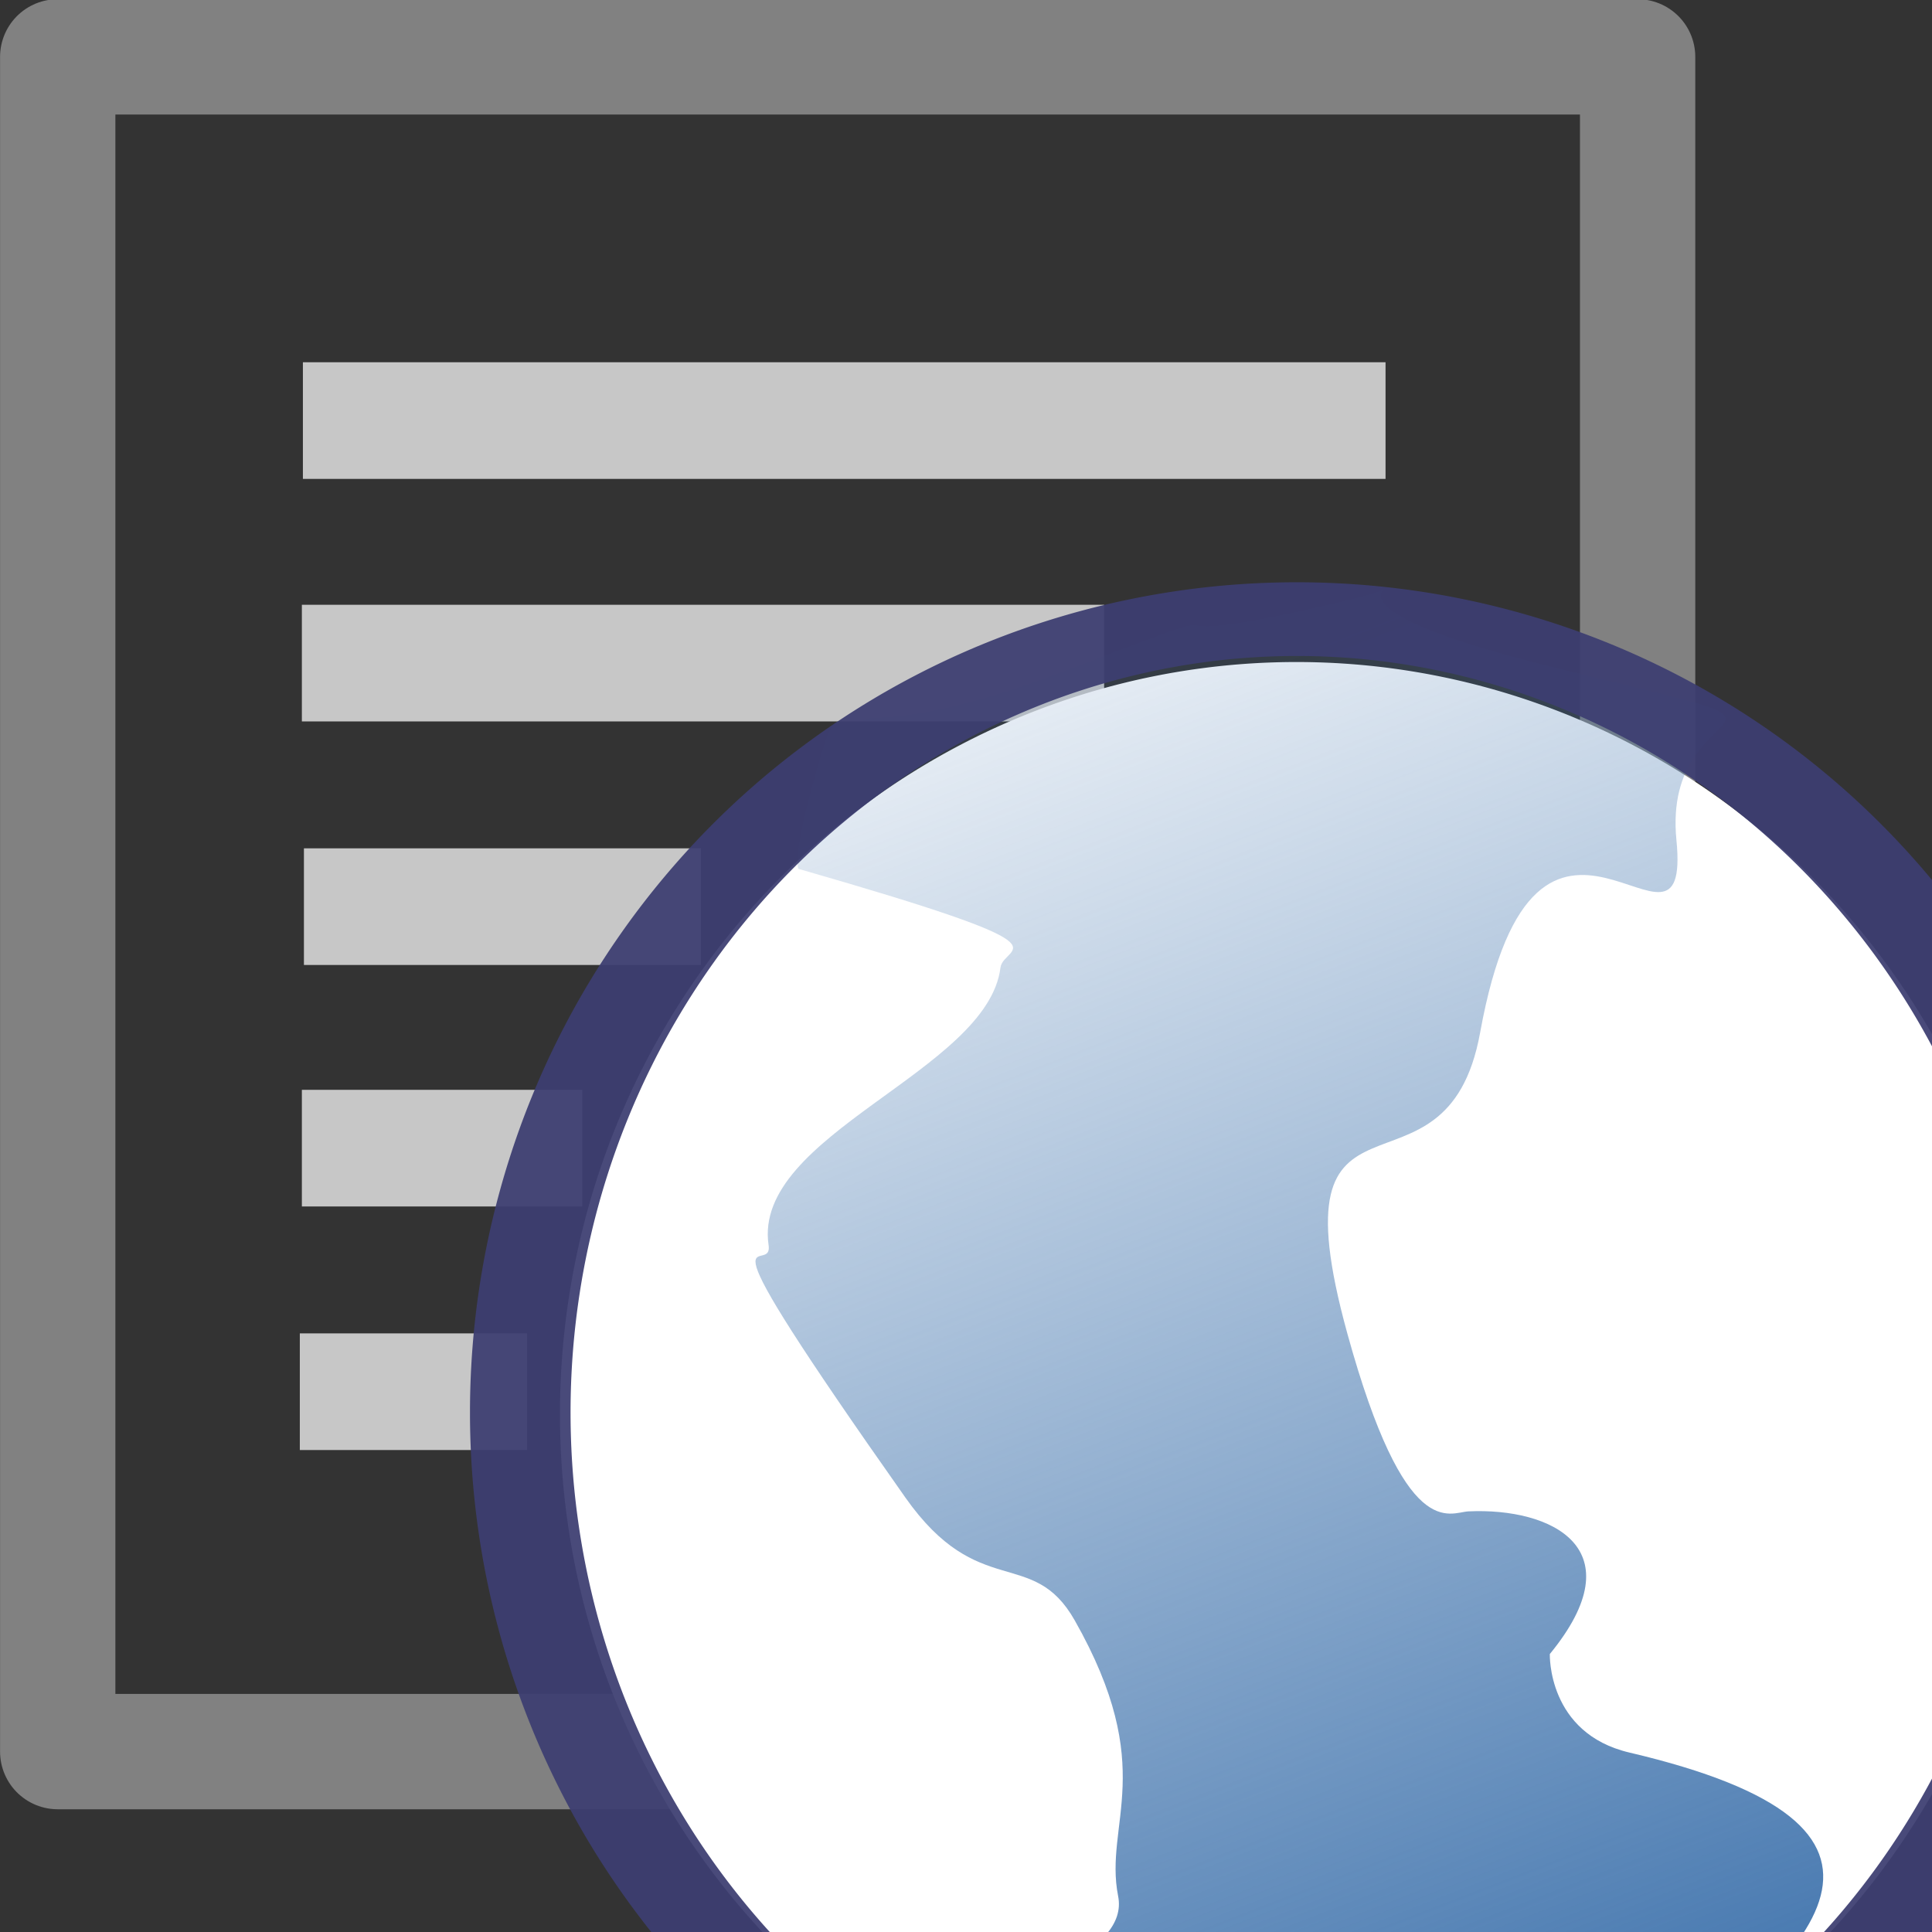 <?xml version="1.0" encoding="UTF-8" standalone="no"?>
<!-- Created with Inkscape (http://www.inkscape.org/) -->

<svg
   xmlns:dc="http://purl.org/dc/elements/1.1/"
   xmlns:cc="http://creativecommons.org/ns#"
   xmlns:rdf="http://www.w3.org/1999/02/22-rdf-syntax-ns#"
   xmlns:svg="http://www.w3.org/2000/svg"
   xmlns="http://www.w3.org/2000/svg"
   xmlns:xlink="http://www.w3.org/1999/xlink"
   xmlns:sodipodi="http://sodipodi.sourceforge.net/DTD/sodipodi-0.dtd"
   xmlns:inkscape="http://www.inkscape.org/namespaces/inkscape"
   id="svg2985"
   version="1.1"
   inkscape:version="0.48.2 r9819"
   width="32"
   height="32"
   sodipodi:docname="export_dynamix_worksheet_as_webpage.svg">
  <rect width="100%" height="100%" fill="#333333" stroke="none"/>
  <defs
     id="defs2989">
    <linearGradient
       inkscape:collect="always"
       id="linearGradient3798">
      <stop
         style="stop-color:#3e72ac;stop-opacity:1;"
         offset="0"
         id="stop3800" />
      <stop
         style="stop-color:#3e72ac;stop-opacity:0;"
         offset="1"
         id="stop3802" />
    </linearGradient>
    <inkscape:path-effect
       effect="spiro"
       id="path-effect2997"
       is_visible="true" />
    <linearGradient
       inkscape:collect="always"
       xlink:href="#linearGradient3798"
       id="linearGradient3002"
       gradientUnits="userSpaceOnUse"
       gradientTransform="matrix(0.941,0,0,1,13.29,7.679)"
       x1="11.932"
       y1="28.542"
       x2="1.695"
       y2="0.475" />
  </defs>
  <sodipodi:namedview
     pagecolor="#ffffff"
     bordercolor="#666666"
     borderopacity="1"
     objecttolerance="10"
     gridtolerance="10"
     guidetolerance="10"
     inkscape:pageopacity="0"
     inkscape:pageshadow="2"
     inkscape:window-width="1580"
     inkscape:window-height="942"
     id="namedview2987"
     showgrid="false"
     inkscape:zoom="14.75"
     inkscape:cx="20.487935"
     inkscape:cy="12.112409"
     inkscape:window-x="1427"
     inkscape:window-y="16"
     inkscape:window-maximized="0"
     inkscape:current-layer="svg2985" />
  <rect
     style="fill:none;stroke:#818181;stroke-width:1.91;stroke-linejoin:round;stroke-miterlimit:4;stroke-opacity:1;stroke-dasharray:none"
     id="rect3849"
     width="26.168"
     height="28.07"
     x="0.956"
     y="0.942" />
  <rect
     style="fill:#c7c7c7;fill-opacity:1;stroke:none"
     id="rect3033-9"
     width="13.288"
     height="1.932"
     x="5"
     y="10.017" />
  <path
     sodipodi:type="arc"
     style="fill:#ffffff;fill-opacity:1;stroke:none"
     id="path3851"
     sodipodi:cx="19.38983"
     sodipodi:cy="25.491526"
     sodipodi:rx="9.9661016"
     sodipodi:ry="2.1355932"
     d="m 29.356,25.492 a 9.966,2.136 0 1 1 -19.932,0 9.966,2.136 0 1 1 19.932,0 z"
     transform="matrix(1.224,0,0,5.832,-2.26,-125.247)" />
  <path
     style="fill:url(#linearGradient3002);fill-opacity:1;stroke:none"
     d="m 13.226,14.391 c 4.72,1.356 3.394,1.242 3.345,1.635 -0.212,1.72 -4.111,2.765 -3.841,4.595 0.087,0.587 -1.37,-0.975 2.265,4.182 1.218,1.728 2.106,0.802 2.805,2.034 1.396,2.461 0.48,3.361 0.72,4.57 0.366,1.848 -7.207,2.305 -2.487,3.525 4.72,1.22 -1.084,2.441 4.847,1.288 5.931,-1.153 4.316,-0.269 5.995,-1.492 3.417,-2.488 5.294,-4.484 0.114,-5.7 -1.364,-0.32 -1.319,-1.632 -1.319,-1.632 1.435,-1.75 0.027,-2.427 -1.347,-2.363 -0.318,0.015 -1.045,0.546 -2.008,-2.95 -1.276,-4.632 1.635,-1.863 2.201,-4.982 0.935,-5.155 3.506,-0.61 3.251,-3.186 -0.255,-2.576 2.998,-1.627 -1.977,-2.847 C 20.815,9.848 24.192,9.511 22.155,9.984 c -4.099,0.951 -0.638,-0.339 -4.592,1.153 -3.954,1.492 -3.572,0 -4.018,1.559 -0.446,1.559 -0.319,1.695 -0.319,1.695 z"
     id="path3783"
     inkscape:connector-curvature="0"
     sodipodi:nodetypes="cssssssssssssssssssc" />
  <rect
     style="fill:#c7c7c7;fill-opacity:1;stroke:none"
     id="rect3033-0"
     width="6.576"
     height="1.932"
     x="5.034"
     y="14.051" />
  <rect
     style="fill:#c7c7c7;fill-opacity:1;stroke:none"
     id="rect3033-4"
     width="4.644"
     height="1.932"
     x="5"
     y="18.051" />
  <rect
     style="fill:#c7c7c7;fill-opacity:1;stroke:none"
     id="rect3033-7"
     width="3.763"
     height="1.932"
     x="4.966"
     y="22.085" />
  <path
     sodipodi:type="arc"
     style="fill:none;stroke:#3d3e71;stroke-width:1.115;stroke-linecap:round;stroke-linejoin:round;stroke-miterlimit:4;stroke-opacity:0.937;stroke-dasharray:none"
     id="path3767"
     sodipodi:cx="-0.74576271"
     sodipodi:cy="14.101695"
     sodipodi:rx="8.6101694"
     sodipodi:ry="12"
     d="m 7.864,14.102 a 8.61,12 0 1 1 -17.22,0 8.61,12 0 1 1 17.22,0 z"
     transform="matrix(1.494,0,0,1.095,22.595,7.953)" />
  <rect
     style="fill:#c7c7c7;fill-opacity:1;stroke:none"
     id="rect3033"
     width="17.932"
     height="1.932"
     x="5.017"
     y="6" />
</svg>
